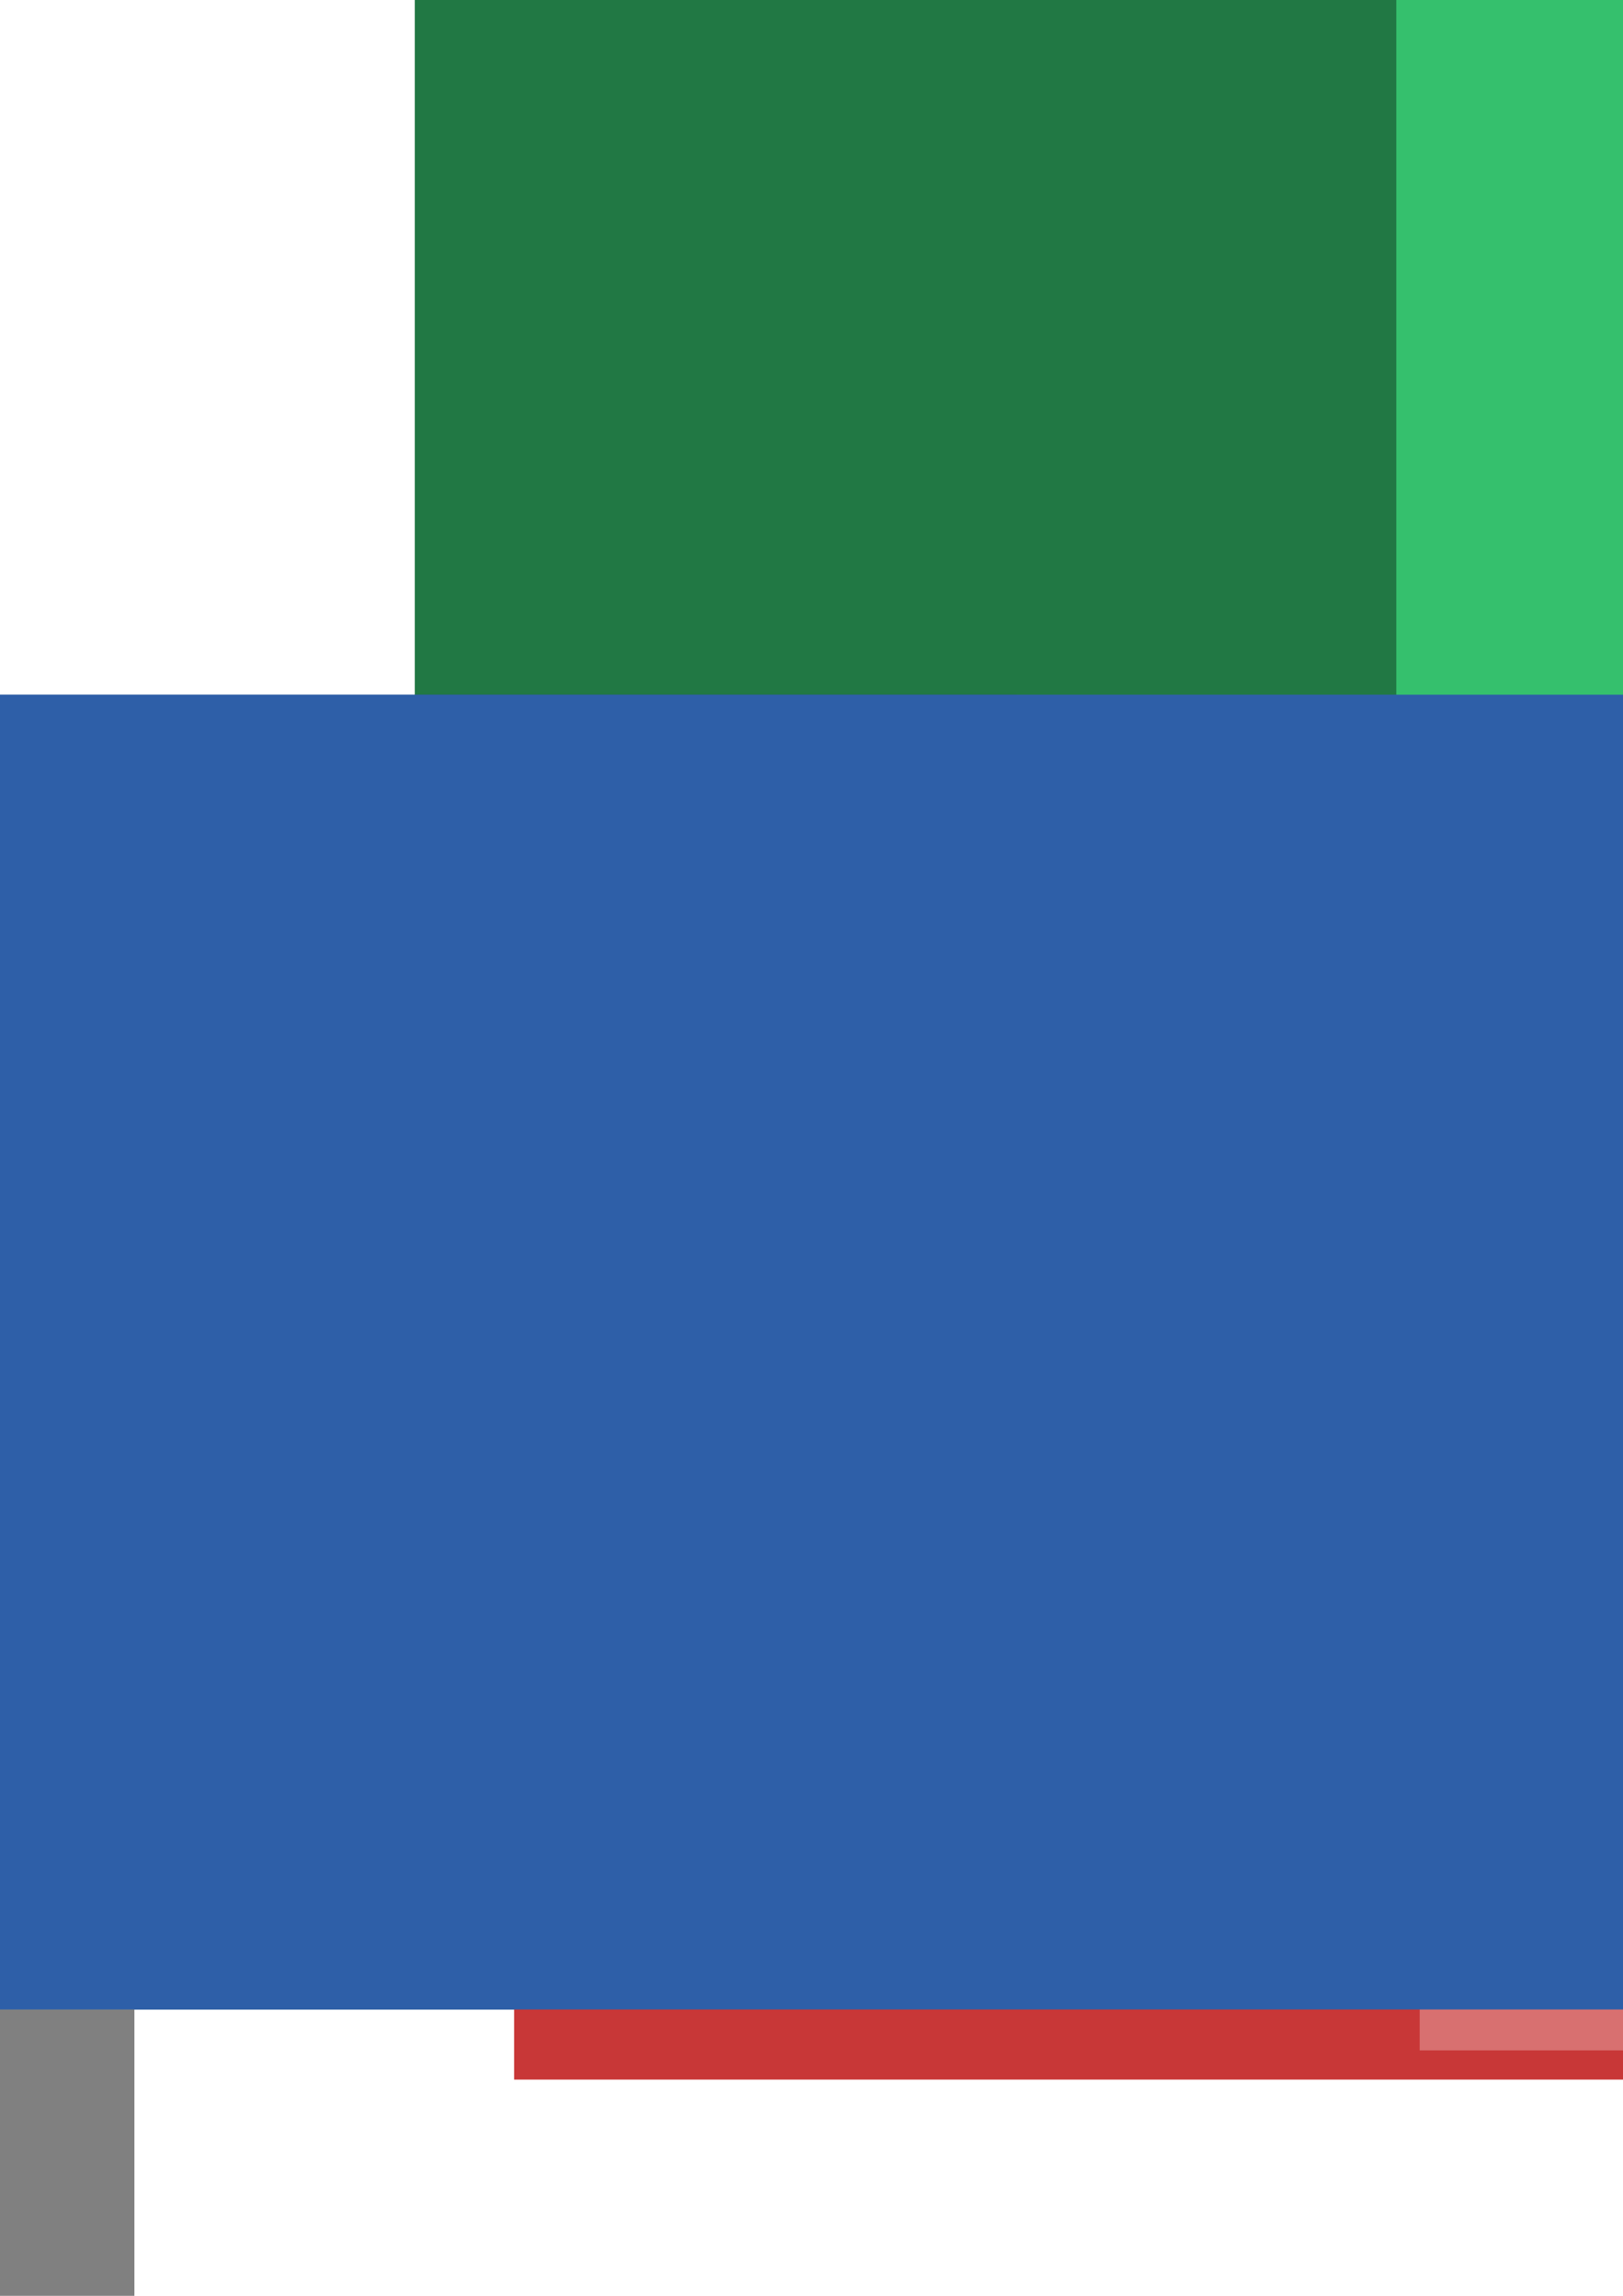 <?xml version="1.0" encoding="UTF-8" standalone="no"?>
<!-- Created with Inkscape (http://www.inkscape.org/) -->

<svg
   xmlns:dc="http://purl.org/dc/elements/1.1/"
   xmlns:cc="http://creativecommons.org/ns#"
   xmlns:rdf="http://www.w3.org/1999/02/22-rdf-syntax-ns#"
   xmlns:svg="http://www.w3.org/2000/svg"
   xmlns="http://www.w3.org/2000/svg"
   xmlns:sodipodi="http://sodipodi.sourceforge.net/DTD/sodipodi-0.dtd"
   xmlns:inkscape="http://www.inkscape.org/namespaces/inkscape"
   width="210mm"
   height="297mm"
   viewBox="0 0 210 297"
   version="1.1"
   id="svg8"
   inkscape:version="0.92.2 5c3e80d, 2017-08-06"
   sodipodi:docname="drawing.svg">
  <defs
     id="defs2" />
  <sodipodi:namedview
     id="base"
     pagecolor="#ffffff"
     bordercolor="#666666"
     borderopacity="1.0"
     inkscape:pageopacity="0.0"
     inkscape:pageshadow="2"
     inkscape:zoom="0.35"
     inkscape:cx="-114.28571"
     inkscape:cy="560"
     inkscape:document-units="mm"
     inkscape:current-layer="layer1"
     showgrid="false"
     inkscape:window-width="1440"
     inkscape:window-height="800"
     inkscape:window-x="0"
     inkscape:window-y="1"
     inkscape:window-maximized="1" />
  <g
     inkscape:label="Layer 1"
     inkscape:groupmode="layer"
     id="layer1">
    <rect
       style="fill:#217844;fill-opacity:1;stroke-width:0.265"
       id="rect10"
       width="281.97"
       height="170.089"
       x="53.673"
       y="-9.161" />
    <path
       sodipodi:type="star"
       style="fill:#1a1a1a;fill-opacity:1;stroke-width:0.265"
       id="path821"
       sodipodi:sides="15"
       sodipodi:cx="-223.00596"
       sodipodi:cy="9.7380948"
       sodipodi:r1="32.637539"
       sodipodi:r2="18.603395"
       sodipodi:arg1="1.8045395"
       sodipodi:arg2="2.013979"
       inkscape:flatsided="false"
       inkscape:rounded="2.01"
       inkscape:randomized="0"
       d="m -230.565,41.488 c -29.232,-6.96 26.728,-2.058 -0.418,-14.944 -27.146,-12.885 12.031,27.372 -11.842,9.124 -23.874,-18.248 25.254,8.991 5.696,-13.822 -19.558,-22.813 -0.142,29.899 -14.53,3.519 -14.388,-26.381 19.414,18.485 10.826,-10.31 -8.588,-28.795 -12.291,27.256 -14.705,-2.695 -2.414,-29.952 10.217,24.784 14.083,-5.015 3.866,-29.799 -22.314,19.901 -12.337,-8.443 9.977,-28.344 -0.747,26.797 14.906,1.146 15.652,-25.65 -28.48,9.104 -7.836,-12.731 20.643,-21.835 -11.581,24.176 13.151,7.11 24.732,-17.066 -29.721,-3.267 -1.981,-14.818 27.74,-11.551 -20.413,17.376 9.122,11.844 29.535,-5.531 -25.822,-15.073 4.218,-14.342 30.04,0.73 -25.716,7.57 3.516,14.53 29.232,6.96 -17.459,-24.272 9.687,-11.387 27.146,12.885 -26.572,-3.544 -2.698,14.704 23.874,18.248 -6.077,-29.275 13.481,-6.463 19.558,22.813 -22.833,-14.045 -8.446,12.335 14.388,26.381 6.355,-29.216 14.944,-0.421 8.588,28.795 -15.147,-22.118 -12.733,7.834 2.414,29.952 17.689,-24.105 13.823,5.694 -3.866,29.799 -4.841,-26.366 -14.818,1.978 -9.977,28.344 25.964,-14.827 10.312,10.824 -15.652,25.65 6.302,-26.056 -14.342,-4.22 -20.643,21.835 29.75,-2.984 5.018,14.082 -24.732,17.066 16.355,-21.24 -11.385,-9.689 -27.74,11.551 28.392,9.374 -1.144,14.906 -29.535,5.531 23.58,-12.752 -6.46,-13.482 -30.04,-0.73 22.124,20.112 -7.107,13.152 z"
       inkscape:transform-center-x="-3.6731635"
       inkscape:transform-center-y="4.5150355"
       inkscape:export-xdpi="96"
       inkscape:export-ydpi="96" />
    <rect
       y="89.869"
       x="-150.435"
       height="170.089"
       width="281.97"
       id="rect842"
       style="fill:#214478;fill-opacity:1;stroke-width:0.265" />
    <rect
       style="fill:#c83737;fill-opacity:1;stroke-width:0.265"
       id="rect844"
       width="281.97"
       height="170.089"
       x="66.524"
       y="98.94" />
    <rect
       y="95.161"
       x="183.696"
       height="170.089"
       width="281.97"
       id="rect846"
       style="fill:#d87070;fill-opacity:1;stroke-width:0.265" />
    <rect
       style="fill:#808080;fill-opacity:1;stroke-width:0.265"
       id="rect848"
       width="281.97"
       height="170.089"
       x="-264.583"
       y="245.595" />
    <rect
       y="-40.155"
       x="180.673"
       height="170.089"
       width="281.97"
       id="rect850"
       style="fill:#35c06d;fill-opacity:1;stroke-width:0.265" />
    <rect
       style="fill:#2e5fa8;fill-opacity:1;stroke-width:0.265"
       id="rect852"
       width="281.97"
       height="170.089"
       x="-69.548"
       y="89.869" />
  </g>
</svg>
